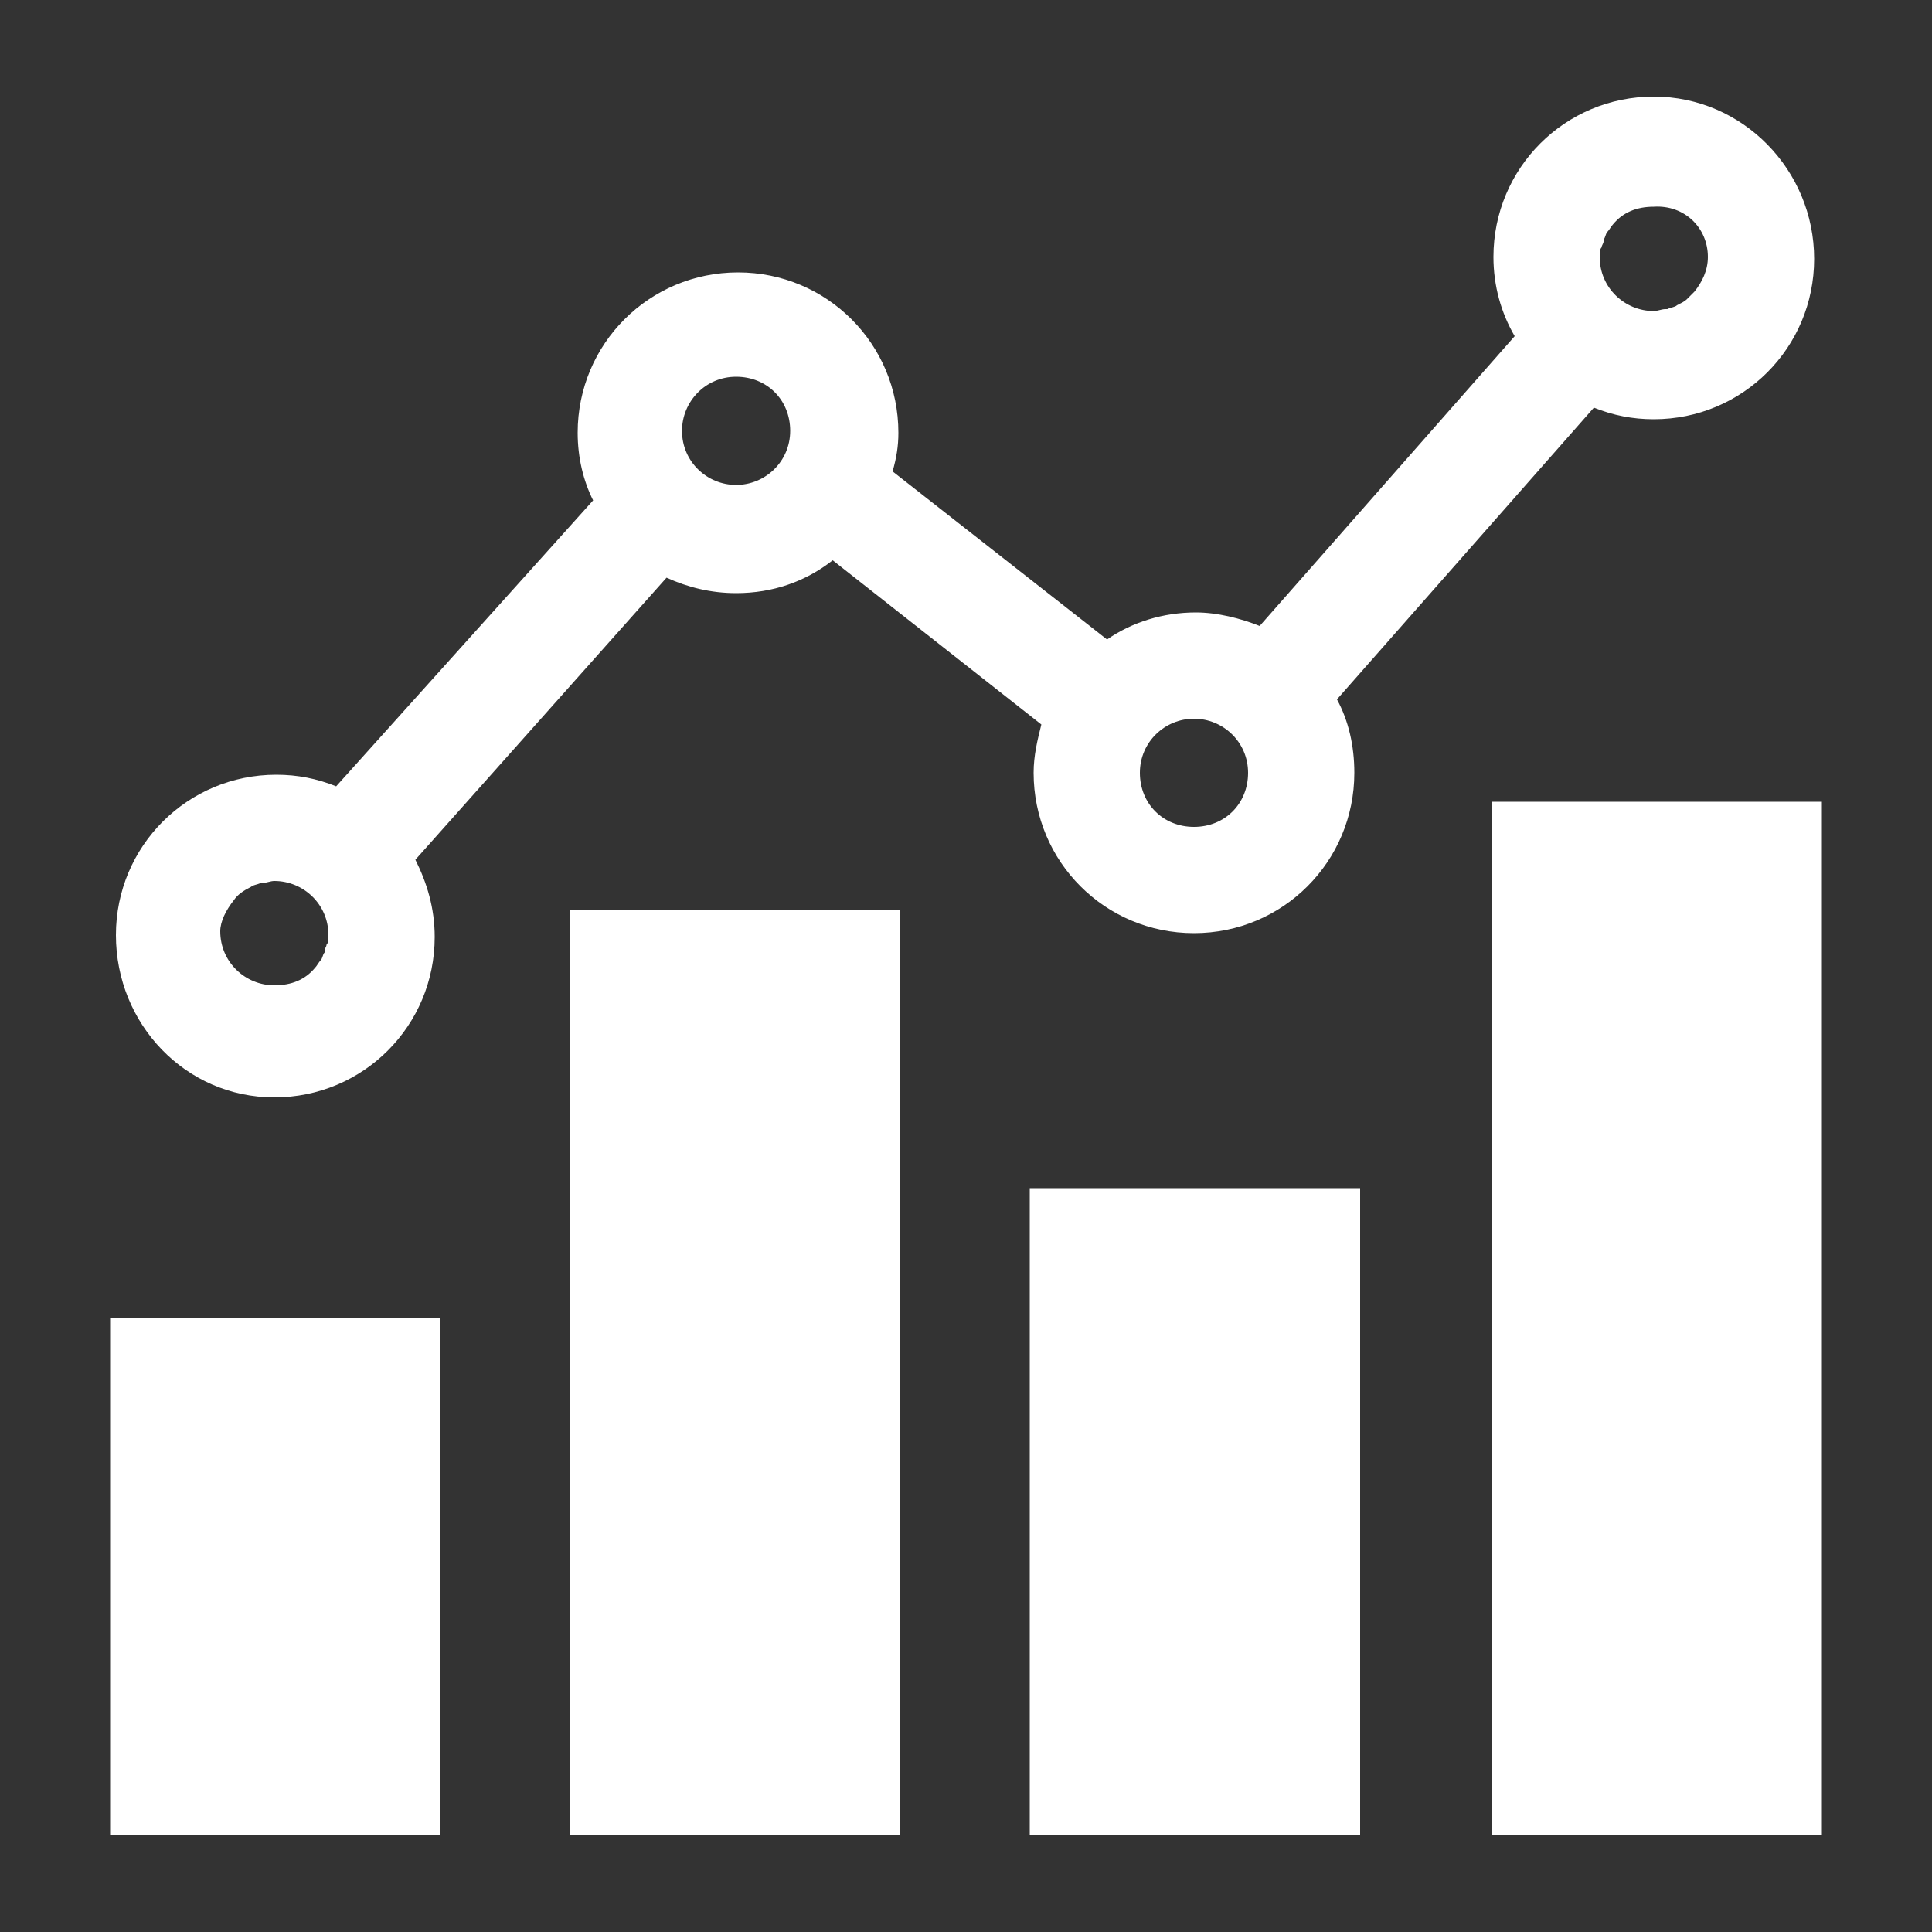 <svg fill="#FFFFFF" xmlns="http://www.w3.org/2000/svg" xmlns:xlink="http://www.w3.org/1999/xlink" version="1.1" x="0px" y="0px" viewBox="0 0 100 100" enable-background="new 0 0 100 100" xml:space="preserve"><rect x="0" y="0" width="100" height="100" fill="#333333" stroke="none"/><g><rect x="77.2" y="41.5" fill="#FFFFFF" width="17.1" height="53.5"></rect><rect x="53.3" y="61.5" fill="#FFFFFF" width="17.1" height="33.5"></rect><rect x="29.5" y="47.1" fill="#FFFFFF" width="17.1" height="47.9"></rect><rect x="5.7" y="68.2" fill="#FFFFFF" width="17.1" height="26.8"></rect><path fill="#FFFFFF" d="M14.2,56.8c4.6,0,8.3-3.7,8.3-8.3c0-1.5-0.4-2.8-1-4l13-14.6c1.1,0.5,2.3,0.8,3.6,0.8c1.9,0,3.6-0.6,5-1.7   l10.8,8.5c-0.2,0.8-0.4,1.6-0.4,2.5c0,4.6,3.7,8.3,8.3,8.3s8.3-3.7,8.3-8.3c0-1.4-0.3-2.7-0.9-3.8l13.3-15.1c1,0.4,2,0.6,3.1,0.6   c4.6,0,8.3-3.7,8.3-8.3S90.2,5,85.6,5s-8.3,3.7-8.3,8.3c0,1.5,0.4,2.9,1.1,4.1l-13.2,15c-1-0.4-2.2-0.7-3.3-0.7   c-1.7,0-3.3,0.5-4.6,1.4l-11.1-8.7c0.2-0.7,0.3-1.3,0.3-2c0-4.6-3.7-8.3-8.3-8.3s-8.3,3.7-8.3,8.3c0,1.3,0.3,2.5,0.8,3.5L17.4,40.7   c-1-0.4-2-0.6-3.1-0.6c-4.6,0-8.3,3.7-8.3,8.3S9.6,56.8,14.2,56.8z M12.1,46.6L12.1,46.6c0.2-0.3,0.5-0.5,0.9-0.7c0,0,0,0,0,0   c0.1-0.1,0.3-0.1,0.5-0.2c0,0,0.1,0,0.1,0c0.2,0,0.4-0.1,0.6-0.1c1.5,0,2.8,1.2,2.8,2.8c0,0.2,0,0.4-0.1,0.5c0,0.1-0.1,0.2-0.1,0.3   c0,0,0,0.1,0,0.1c-0.1,0.1-0.1,0.3-0.2,0.4c0,0,0,0,0,0c-0.1,0.1-0.2,0.3-0.3,0.4l0,0c-0.5,0.6-1.2,0.9-2.1,0.9   c-1.5,0-2.8-1.2-2.8-2.8C11.4,47.7,11.7,47.1,12.1,46.6z M38.1,25.1c-1.5,0-2.8-1.2-2.8-2.8c0-1.5,1.2-2.8,2.8-2.8s2.8,1.2,2.8,2.8   C40.9,23.9,39.6,25.1,38.1,25.1z M61.8,37.2c1.5,0,2.8,1.2,2.8,2.8s-1.2,2.8-2.8,2.8s-2.8-1.2-2.8-2.8S60.3,37.2,61.8,37.2z    M88.4,13.3c0,0.7-0.3,1.3-0.7,1.8l0,0c-0.1,0.1-0.3,0.3-0.4,0.4c0,0,0,0,0,0c-0.1,0.1-0.3,0.2-0.5,0.3c0,0,0,0,0,0   c-0.1,0.1-0.3,0.1-0.5,0.2c0,0-0.1,0-0.1,0c-0.2,0-0.4,0.1-0.6,0.1c-1.5,0-2.8-1.2-2.8-2.8c0-0.2,0-0.4,0.1-0.5   c0-0.1,0.1-0.2,0.1-0.3c0,0,0-0.1,0-0.1c0.1-0.1,0.1-0.3,0.2-0.4c0,0,0,0,0,0c0.1-0.1,0.2-0.3,0.3-0.4l0,0c0.5-0.6,1.2-0.9,2.1-0.9   C87.2,10.6,88.4,11.8,88.4,13.3z"></path></g></svg>
